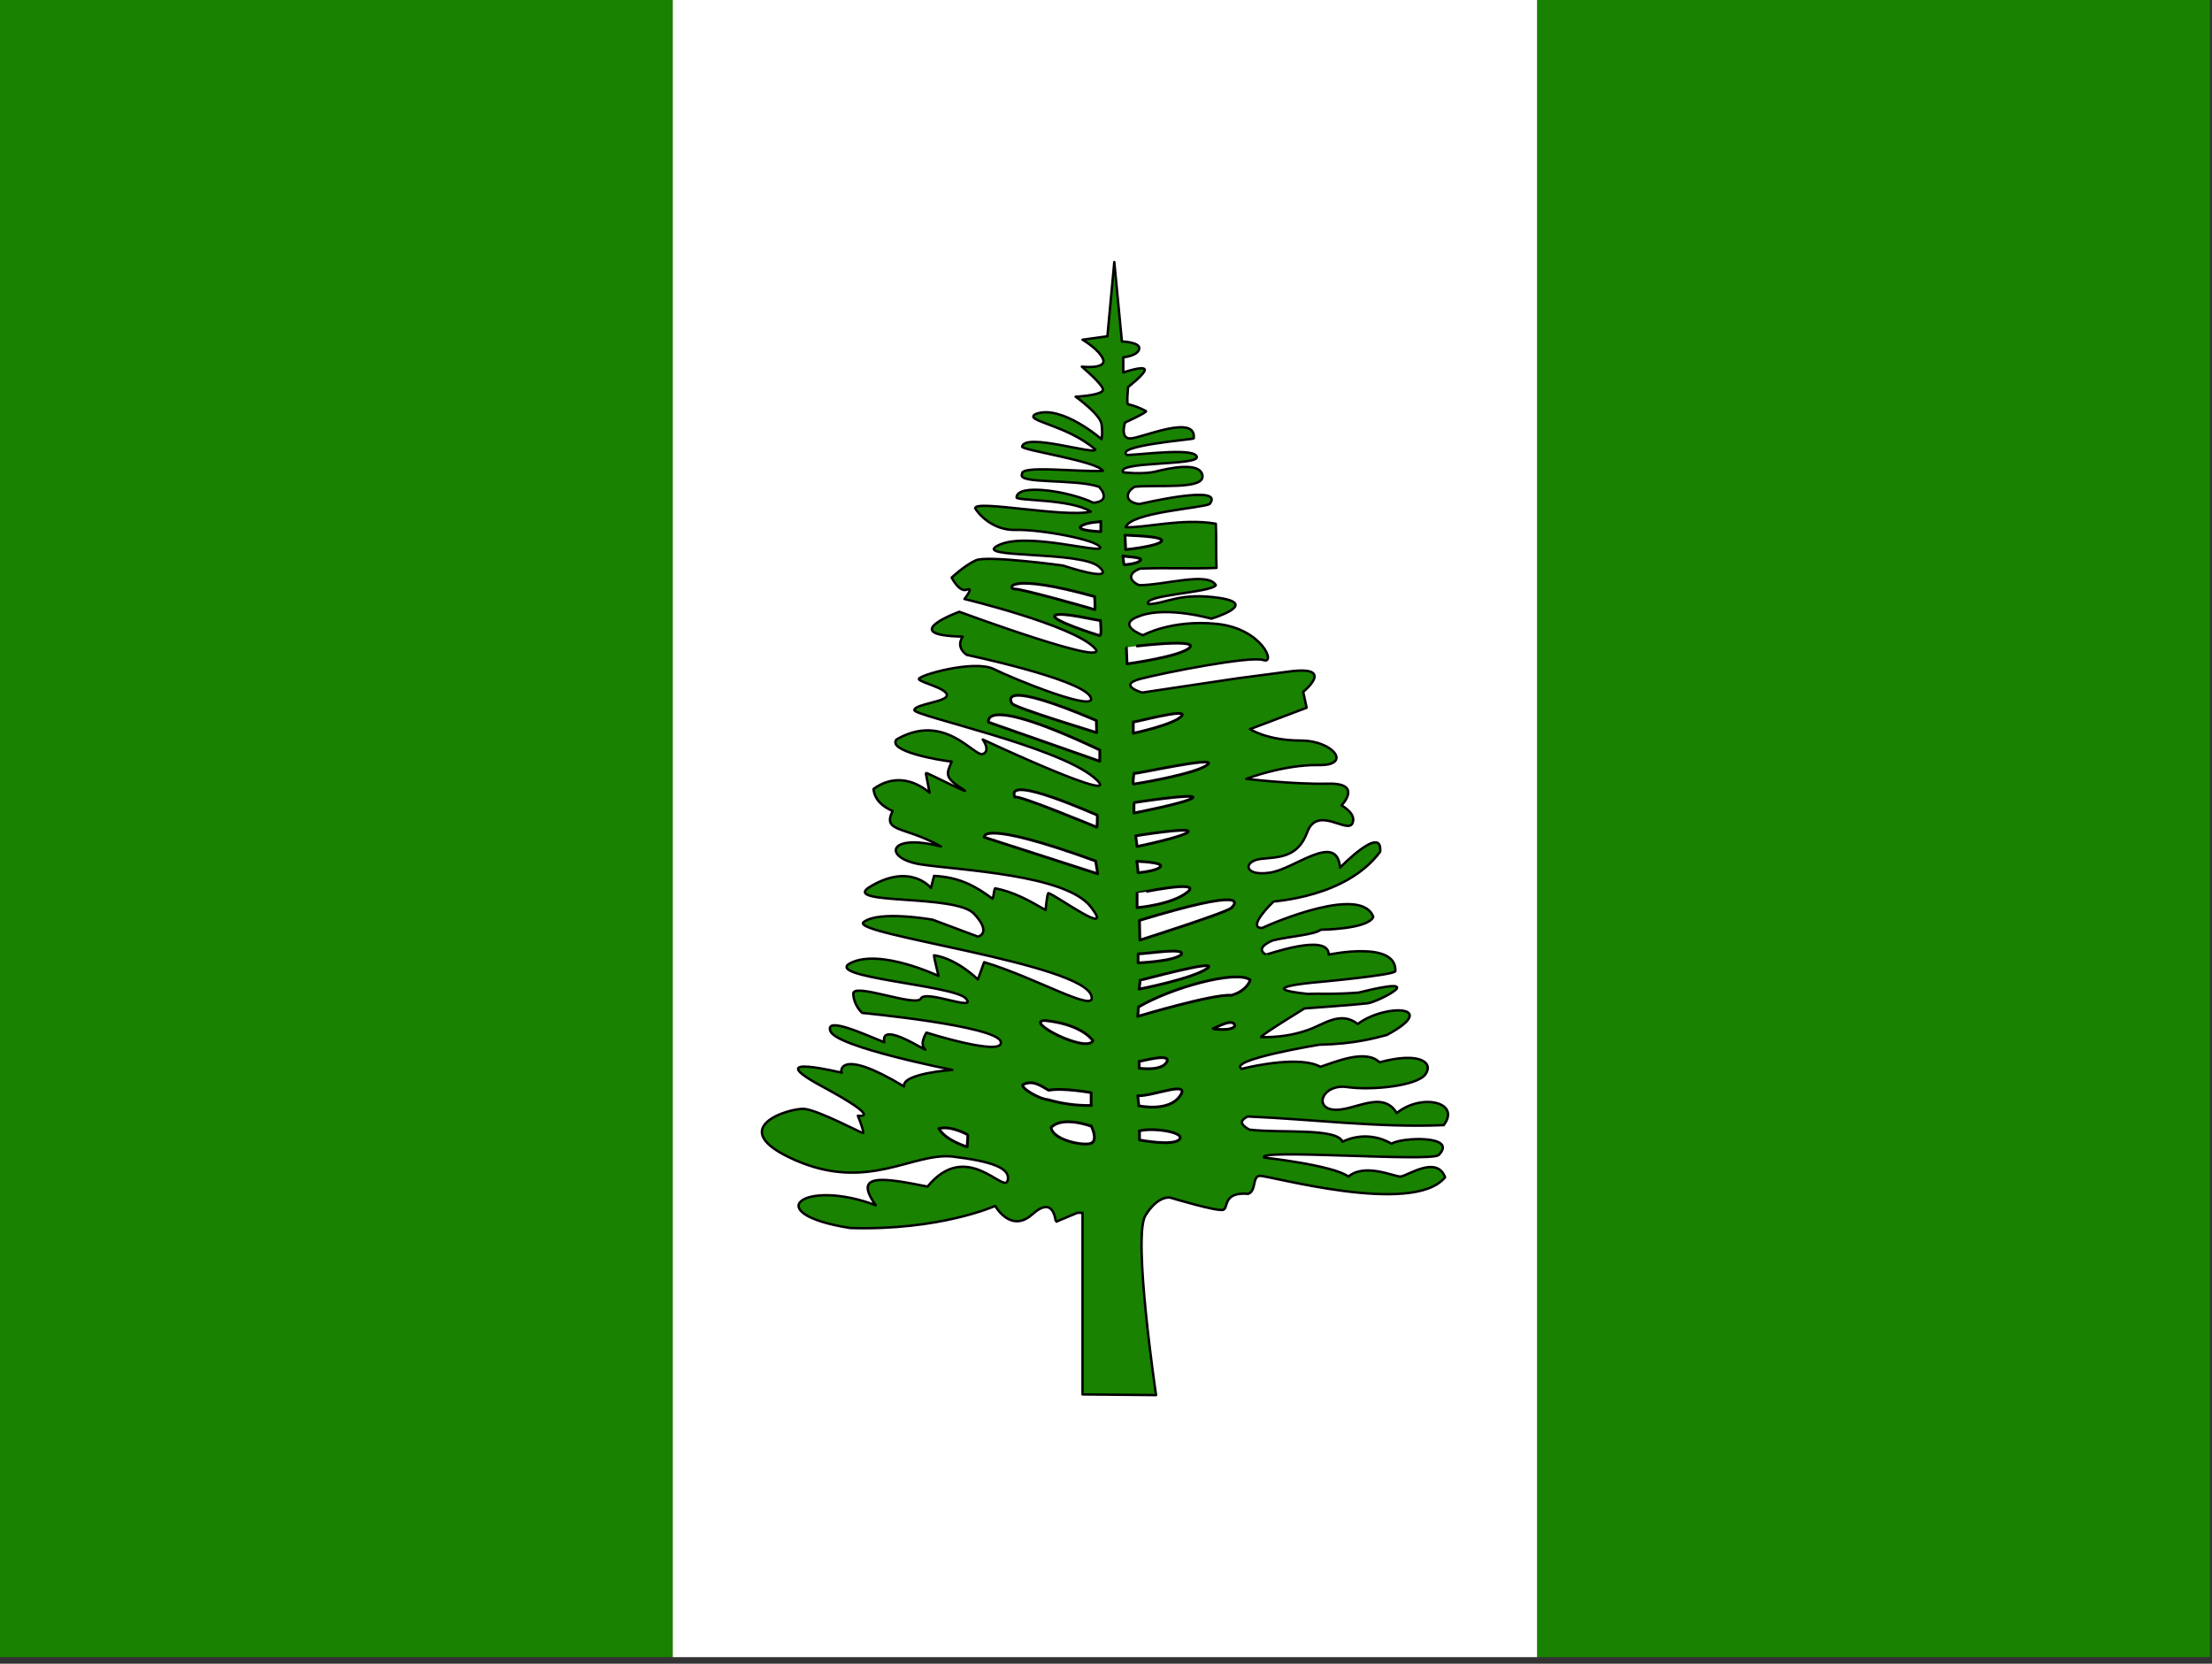 <?xml version="1.0" encoding="utf-8"?>
<!-- Generator: Adobe Illustrator 26.3.1, SVG Export Plug-In . SVG Version: 6.00 Build 0)  -->
<svg version="1.1" id="flag-icons-nf" xmlns="http://www.w3.org/2000/svg" xmlns:xlink="http://www.w3.org/1999/xlink" x="0px"
	 y="0px" viewBox="0 0 640.6 481.9" style="enable-background:new 0 0 640.6 481.9;" xml:space="preserve">
<rect x="0" y="0" width="640.6" height="481.9" fill="#333333" stroke="none"/>
<style type="text/css">
	.st0{fill-rule:evenodd;clip-rule:evenodd;fill:#FFFFFF;}
	.st1{fill-rule:evenodd;clip-rule:evenodd;fill:#198200;}
	
		.st2{fill-rule:evenodd;clip-rule:evenodd;fill:#198200;stroke:#000000;stroke-width:0.7;stroke-linecap:round;stroke-linejoin:round;}
	
		.st3{fill-rule:evenodd;clip-rule:evenodd;fill:#FFFFFF;stroke:#000000;stroke-width:0.8;stroke-linecap:round;stroke-linejoin:round;}
	.st4{fill-rule:evenodd;clip-rule:evenodd;fill:#FFFFFF;stroke:#000000;stroke-width:0.8;stroke-linejoin:round;}
</style>
<g>
	<path class="st0" d="M194.8,0h250.4v480H194.8V0z"/>
	<path class="st1" d="M0,0h194.8v480H0V0z M445.2,0H640v480H445.2V0z"/>
	<path class="st2" d="M313.5,351.3v52.6l21.3,0.2c0,0-6.8-45.8-3.1-52c3.7-6,7.2-5.2,7.2-5.2s13.9,4.2,15.4,3.5
		c1.5-0.6-0.2-5.2,7.2-4.6c2.4-0.9,1.1-5,3.3-5.2c2.2-0.3,44.5,11.8,53.7,0.4c-2.4-6.4-10.7-0.5-12.9-0.2c-2,0-10.3-4-15.1,0
		c-4.4-3.3-24.4-5.5-24.4-5.5c-2.6-2.6,47.6,1.3,50.5-0.7c5.9-5.9-11-5.2-13.6-3.3c-4.3-2.6-9.7-2.8-14.2-0.6
		c-1.7-4.1-18-2.4-27-3.5c-3-1.7-2.5-2.7-0.5-3.8c19,0.8,37.8,3.3,56.8,2.5c5.1-6.7-6.5-9.3-13.6-3.5c-4.2-7-12.7-0.3-18.4-1
		c-5.7-0.6-3-7.6,4.2-6.5c7.2,1,20.1-0.4,22.5-3.7s-1.4-6.7-13.3-3.5c-4-4-13,0-17.1,1.3c-5.6-3.1-18.5-0.5-22.8,0.6
		c-4.3-2.6,22.5-7,22.5-7c10.4-0.2,16.3-2,19.5-2.8c15.7-8.4-0.2-9.3-8.4-3.2c-5.1-4-10,0.3-14.6,1.8c-4.3,1.5-8.8,2.1-13.4,2
		c0-0.6,12.6-8.3,12.6-8.3s15.3-1.1,18.4-1.5c3-0.5,18.8-8.5-2.7-3.1c-7.4,0.6-11.8,0.2-14.7,0.4c-16.5-1.7,1.6-3.3,1.6-3.3
		s23.4-2.1,23.7-3.3c0.4-9-19.1-4.8-19.3-4.8c0-6.5-18.2,0.2-18.2,0c-3.5-2,2-4.1,2-4.1c4.8-1.2,12-1.6,13.9-3.1
		c0,0,13.6-0.1,15.2-3.7c-3.3-9.3-28.8,1.6-32.2,3.2c-4.6,0,3-7.4,3.3-7.6c0.2-0.3,21-1.1,30.9-14.5c0.7-8.1-11.6,4.6-11.6,4.6
		c-1-10.6-13.4,0.7-20.6,1.5c-7.3,1-7.5-3.3-2.5-4c5-0.6,10.8-0.1,13.6-7.8c2.9-7.7,11.4,0.4,13-2.4c1.5-2.9-3.1-5.3-3.1-5.3
		s6.4-6.6-4-6.3c-10.2,0.2-23.6-1.4-23.6-1.4s10.7-4.1,20.8-4c10,0.3,4.6-7.1-5-7.1c-9.7,0-14.7-3.3-14.7-3.3l16.4-6.2l-1-4.6
		c0,0,9.6-7.7-4-5.9l-15.2,2l-27.4,4.1c-0.2,0-7.4-2.2-0.4-4s31.8-6.7,35.5-5.4s-0.4-9.2-13.6-10.5c-13.1-1.3-21.3,3.3-21.3,3.3
		s-8.5-3.1-0.6-5.7c7.9-2.7,20.4,0.9,20.4,0.9s14-4.2,2.4-6c-11.6-1.7-15.3,1.6-20.6,1.8c-2.1-2.7,18.2-3.3,19.5-5.5
		c-2.2-4-14.8,0-22.2,0c-3-1.3-3.3-3.5,0.3-4.8c7.5-0.3,14.6,0.1,22.1-0.2c-0.2-4,0-8.7-0.2-12.8c-9.6-1.7-20.8,1.3-26.1,1
		c1.4-4.3,22-5.5,24.3-6.7c4.8-6-20.1,0-20.4,0c-4.3-0.6-4-3.4-1.3-5c6.4-0.7,20.6,1,19.6-3.4c-0.8-4-10-1.9-13.6-1
		c-3.8,0.9-9.3,0.2-9.3,0.2c-2.3-3.2,21.5-1.9,21.3-4.4c-0.3-2.8-15.1-0.8-20.2-0.6c-3.9-2.7,19-4.5,19.3-4.8c0.9-7.3-15.3,0-18.4,0
		c-3,0-1.5-4.6-1.5-4.6s6.3-2.9,6.1-3.3c-1.6-0.9-3.4-1.6-5.2-2c-0.5,0,0-5,0-5s5.2-4,4.8-5.1c-0.5-1.1-6.2,0.9-6.2,0.9v-4.4
		c0,0,4.2-0.4,4.6-2.4c0.5-2-5-2.2-5-2.2l-2.2-23l-2,21.5l-7.2,1c0,0,5,2.9,6,5.8c0.8,2.8-6.2,2-6.2,2s5.7,4.8,6.1,6.5
		c0.5,1.8-7.9,2.2-7.9,2.2s7,5,7.5,7.9c0.4,2.8,0,4.4,0,4.4s-11.6-10.1-19-7.3c-4,2,8.8,3,17.2,10.3c0,1.7-20.5-5-21.2-0.8
		c0.4,1.1,21.9,4.2,23.4,7c-7.8,0.3-24-1.7-23.4,0.9c-1.7,3,15.2,1.3,22.3,3.7c2.1,2.4,1.9,4.4-1.7,4.6c-6.9-3.3-22.1-5.7-22.2-1.5
		c0.1,1,15.8,0.4,21.5,4.1c-7.6,1.8-33.4-3.5-33.5-1c0.7,1.3,4.8,6.5,11.8,6.3s23.3,2.8,24.4,5c1,2.2-21.1-4.6-29.4-0.6
		c-8.4,4,23.9,1.5,29.1,6.3c5.3,4.9-10.5-0.4-10.5-0.4s-22-3-25.2-1.5c-3.3,1.5-7,5-7,5s2.2,4.4,4.4,3.5c2.2-0.9-0.7,2.7-0.7,2.7
		s30.7,7.4,37.5,14s-39-10.3-39-10.3s-18.5,6.8,1,7.2c-2.2,3.3,1.2,5.3,1.2,5.3s32.4,6.8,35.7,12c3.3,5.3-22.1-5-27.9-7.9
		c-5.7-2.8-21.9,1.8-21.7,2.9c0.3,1,8,2.6,8.1,4.6c0.3,2-9.4,2.6-9.4,4.4c0,1.7,41,10.3,52,19.5s-32.2-11-32.2-11s2.4,3.3,0,4.2
		c-2.5,0.9-11-12.3-25-4.2c-2.6,3.4,12.2,6,16,6.4c-1.3,3.3-2.4,4.4,2.8,7.7s-10.3-4.8-10.3-4.4l1.1,5.7c-4.8-4-10.7-5.1-16.2-1.1
		c0,0-0.2,4,5.5,6.4c-3.1,6.3,3.5,4.3,14,10.3c-15.6-4.1-16.9,3.5-5.7,5.2s41.9,2.9,49.1,12.3c7.3,9.4-10.3-3.6-12.3-4
		c-0.4,0.3-0.8,4.9-0.8,4.9c-4.7-2.7-9-5.2-14.6-6.3c-0.5,0.9-0.3,2.1-0.8,3c-5-3.7-9.5-6.2-16.9-6.6l-0.9,3.5c0,0-6.1-7.7-18.2,0
		c-6.7,4.9,25.5,1.8,30.7,7.5c5.3,5.7,1.1,6.6,1.1,6.6l-13.1-4.9c0,0-15.6-2.8-20,0.7s64,12,66,21.5c1.4,5-16-5.4-31.1-9.9l-1.8,5
		c0,0-6-6-12.7-7c-0.2,0,1.3,6,1.3,6s-16.8-8-25.4-3.8c-8.5,4.2,29.8,6.4,33.3,10.3c3.5,4-11.6-2.6-13,0c-1.2,2.7-19.9-4.8-19.6-1.3
		c0.2,3.5,2.6,5.5,2.6,5.5s38.8,3.7,40.1,8.3c1.3,4.6-21.5-2.6-21.5-2.6s-2.2,3.3-0.4,4.8c1.7,1.6-13.2-8.7-11.8-2
		c-4.9-1.9-17.4-7.8-15.6-3.2c1.7,4.6,35.3,11.2,35.3,11.2s-14.7,1-14,4.8c-19-11.5-18.5-4.2-18-4c0.4,0.2-24.4-6.1-5.7,4
		s10,8.3,10.3,8.5c0.2,0.2,2,5,1.5,5c-0.4,0-12.7-6.5-16.9-7c-4.1-0.4-23.9,5.5-2.8,14.8s34-2.2,45.6-1c11.6,1.4,17,3.4,16,7
		c-1.1,3.8-11.9-12.1-23.2,1.7c-13-2.6-21.7-4-15,5.4c-21-7.9-34,2.4-7.4,6.6c26,0.8,42-6.4,42-6.4s4.5,8.1,10.8,2.4
		c6.4-5.7,6.6,2.2,6.8,2.2l6.2-2.6L313.5,351.3L313.5,351.3z"/>
	<path class="st3" d="M316,320.2v-3.7c0,0-8.2-1.5-12.3-0.7c-2.3-1.3-4.6-3.1-7.5-1.6c-0.5,1.2,5.3,4.3,7.2,4.3
		c4.1,1.2,8.4,1.8,12.7,1.7L316,320.2z M316,326.2c0,0-8.3-3.1-11.6,0.4c0.5,3.7,9.7,5.5,11.7,4.5c1.9-1,0-4.8-0.1-5V326.2z
		 M330,327.6v2.6c0,0,9.8,1.9,11.6-0.2c1.7-2.1-8-3.5-11.7-2.4H330z M329.5,317.4l0.3,2.9c0,0,8.6,1.9,11.9-2.8
		C345,312.8,334.2,317.5,329.5,317.4L329.5,317.4z M329.9,307.4v2c0,0,6.5,1,8-1.8C339.3,304.8,330.1,307.6,329.9,307.4z
		 M316.5,301.4c-1-1.3-4.5-4.8-13.8-5.8c-6.5,0,11.7,9.5,13.8,5.9V301.4z M329.7,291.7l-0.2,2.7c0,0,22-6.6,27.1-6.1
		c4.6-1.3,5.6-4.5,5.4-4.5C358,280.9,339.1,286.1,329.7,291.7z M330.2,283.9l-0.3,2.6c0,0,15.5-3,19.7-6
		C353.7,277.5,330.4,284,330.2,283.9L330.2,283.9z M329.6,276.3v2.6c0,0,10.3-0.4,12.5-2.4C343.4,274.4,332.9,276.2,329.6,276.3z
		 M351.2,298c0,0,5.4,0.8,6.4-0.8C357.4,294.4,351.2,298.2,351.2,298z M330,266.6l0.1,5.7c0,0,24.9-7.9,26.5-9.3
		C358.1,261.5,361.6,257,330,266.6L330,266.6z M329.3,258.7v4.2c0,0,10-0.8,14.6-4.5C348.5,254.6,329.3,258.8,329.3,258.7z
		 M317.3,249.4l0.6,3.7L285,242.5C285.1,242.5,283.4,237.1,317.3,249.4L317.3,249.4z M317.8,236.1c0,0.4,0,3.6-0.2,3.5
		c0,0-22.8-9.5-23.7-8.7C290.9,223.9,317.9,236.3,317.8,236.1L317.8,236.1z M328.9,242.1l0.4,3.1c0,0,14-2.9,14.8-4.3
		C344.9,239.5,328.9,242.1,328.9,242.1L328.9,242.1z M329.2,249.5c0.2,0.7,0.4,3.3,0.4,3.3s5.6-0.5,6.5-1.8
		C336.9,249.7,329.2,249.5,329.2,249.5z M328.4,232.5v3c0,0,15.4-3,17-4.4C347.1,229.6,328.1,232.5,328.4,232.5z M328.4,224
		c0,0.2-0.5,3.1-0.1,3.1s18.6-3,21.5-5.7c2.8-2.5-21,2.9-21.3,2.6L328.4,224z M328.2,209.1v3.3c0,0,11.8-2.5,14-5
		S328.2,209.4,328.2,209.1z M326.2,187.5l0.2,4.8c0,0,16-2.2,18.2-4.8C346.9,184.8,326.1,187.5,326.2,187.5L326.2,187.5z M318.8,151
		v3c0,0-7.5-0.3-5.7-1.6S318.8,151.3,318.8,151z M325.8,155l0.2,4.2c0,0,9.7-1,10.4-2.5C337.2,155.2,326,155.1,325.8,155L325.8,155z
		 M325.2,161c0,0,0.2,2.6,0.4,2.6s3.9-0.3,4.7-1.3c0.8-1-4.7-1-5-1.3H325.2z M317,172.8c0,0.3,0.3,4,0,3.8s-21.2-6.1-23.2-6
		C291.9,170.6,291.4,165.7,317,172.8z M318.7,179.7c0,0.7,0.5,4.6-0.3,4.4c-0.7-0.2-14.3-4.5-12.9-5.8S318.7,180,318.7,179.7
		L318.7,179.7z M317.5,208.7l0.1,3.5c0,0-23.7-7.2-24.5-8.4S290,197,317.5,208.7z M318.5,217.2v3.3l-32.2-11.3c0,0-2.6-8.4,32.1,8
		H318.5z"/>
	<path class="st4" d="M280.3,328.7l-0.2,3.5c0,0-6.2-1.8-8.2-5.3C275.5,325.9,280.4,328.8,280.3,328.7L280.3,328.7z"/>
</g>
</svg>
